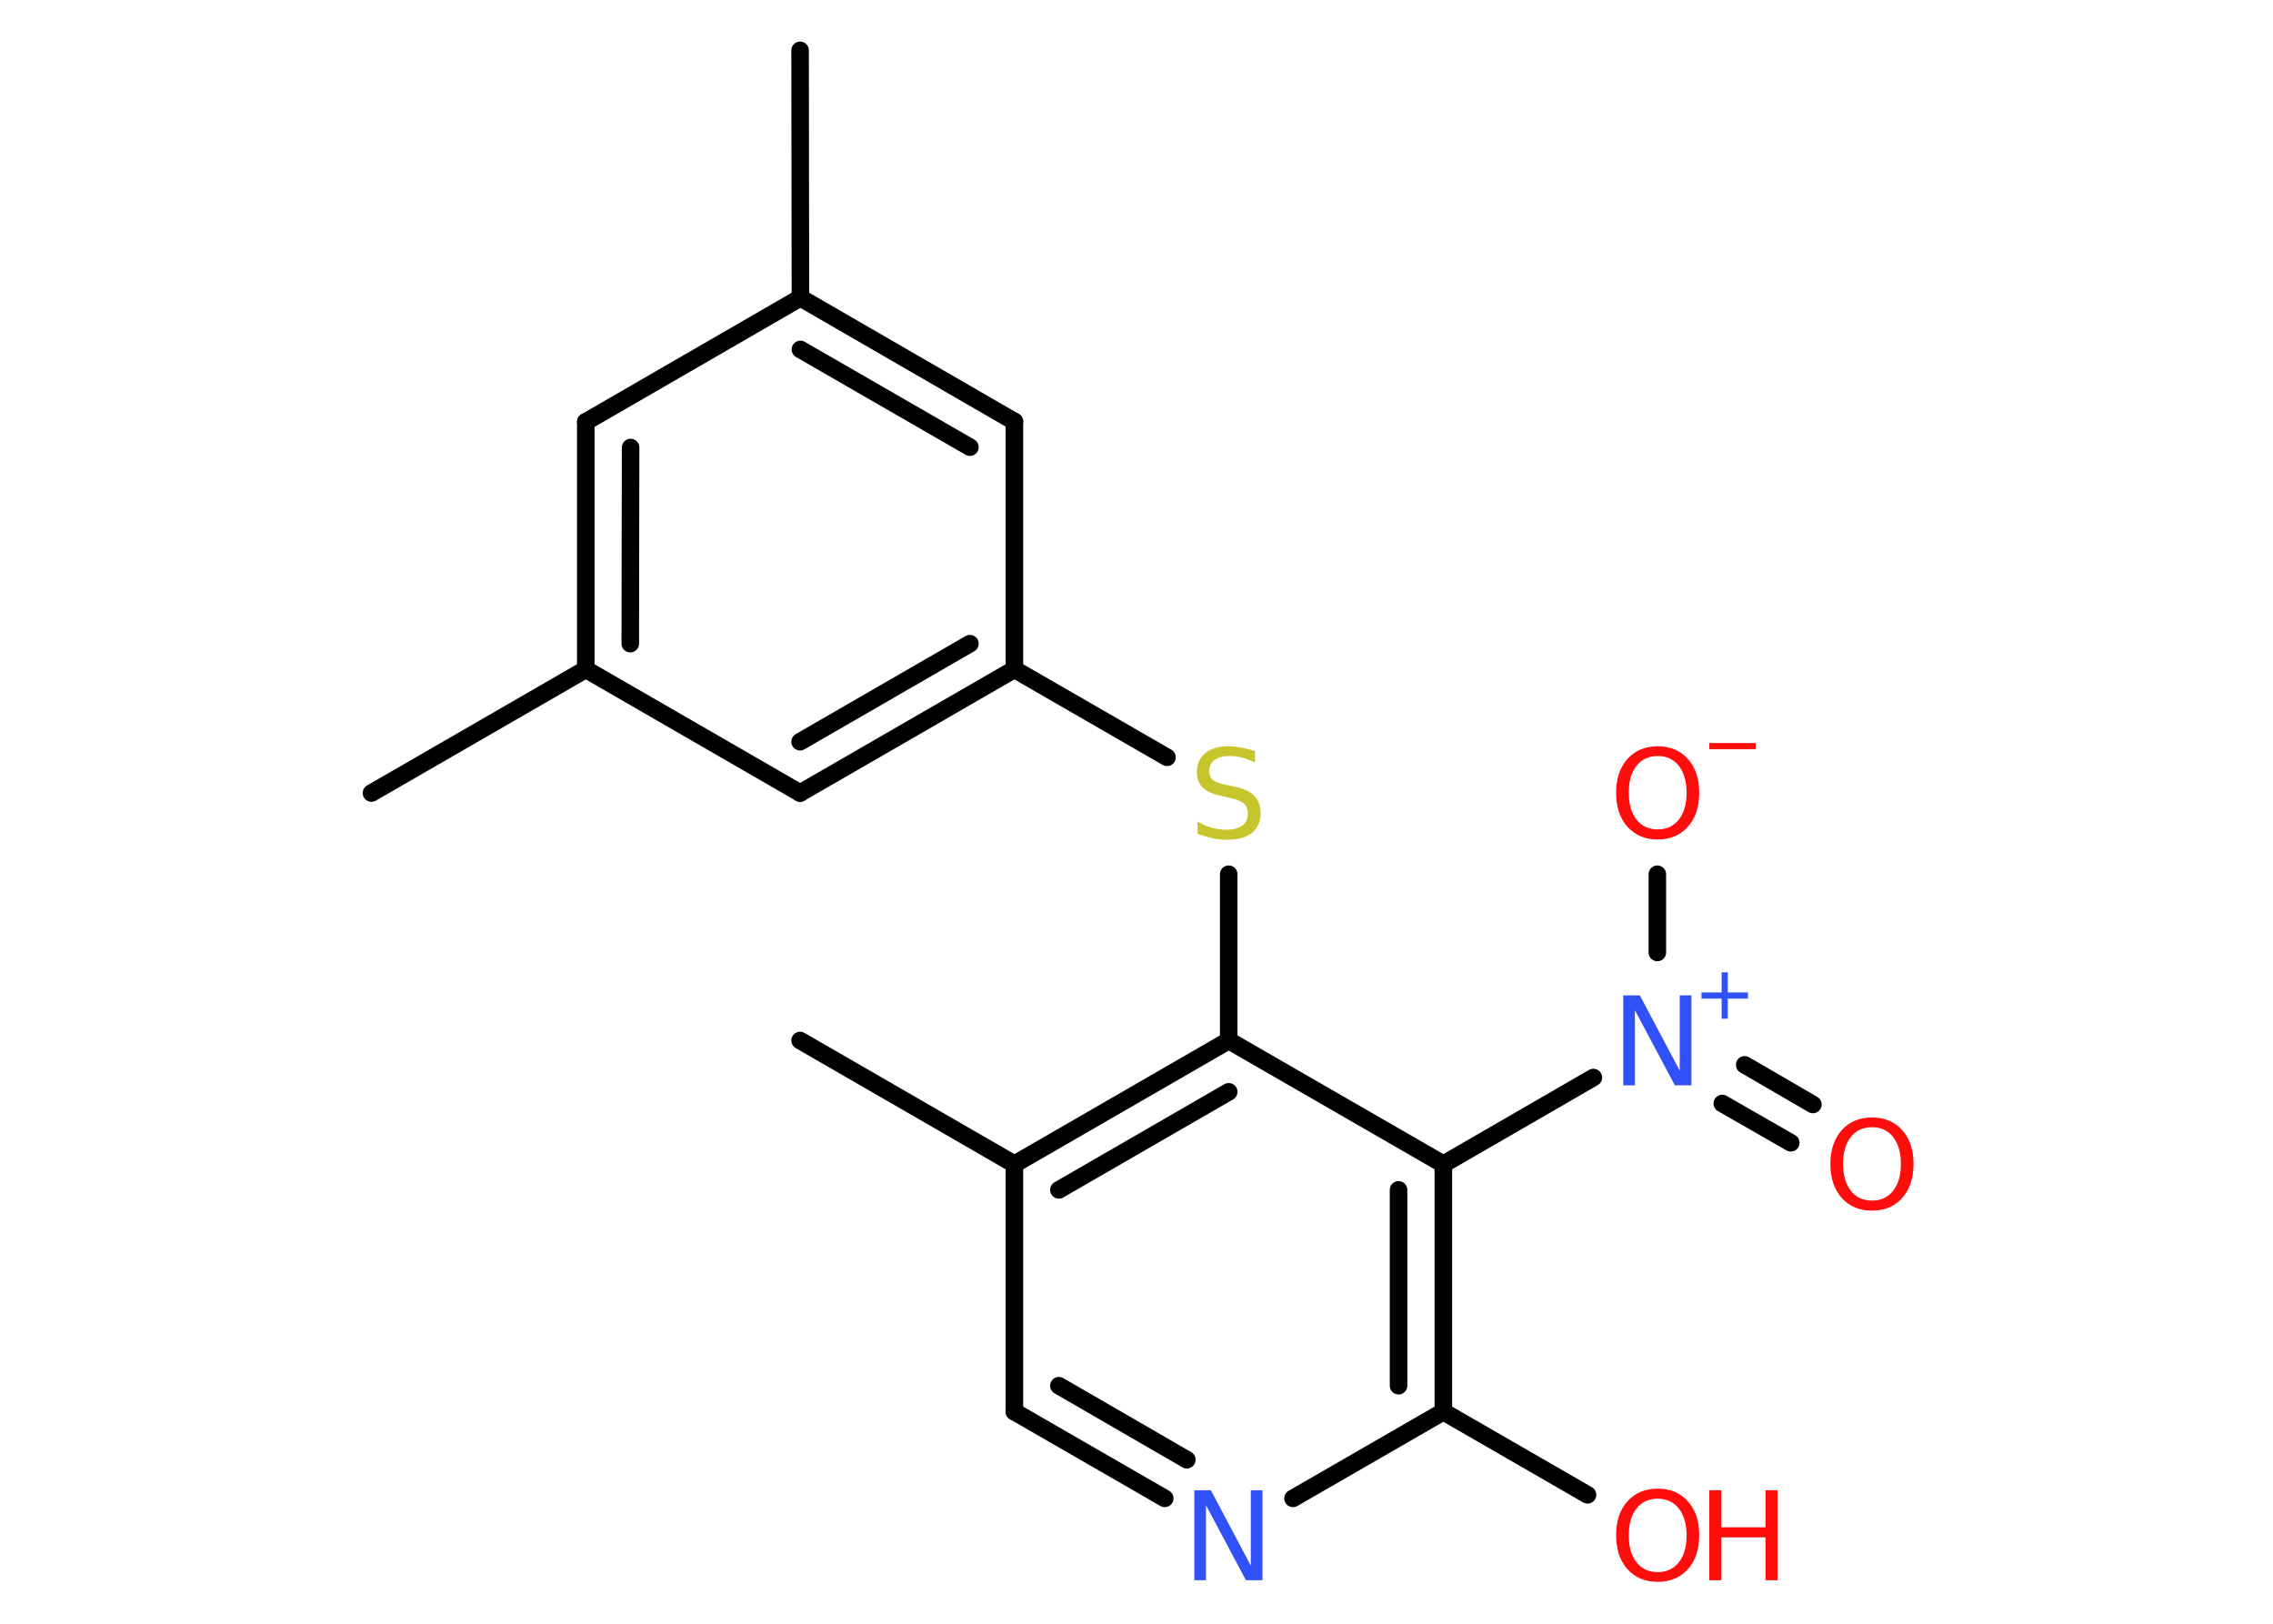 <?xml version='1.0' encoding='UTF-8'?>
<!DOCTYPE svg PUBLIC "-//W3C//DTD SVG 1.1//EN" "http://www.w3.org/Graphics/SVG/1.1/DTD/svg11.dtd">
<svg version='1.2' xmlns='http://www.w3.org/2000/svg' xmlns:xlink='http://www.w3.org/1999/xlink' width='70.0mm' height='50.0mm' viewBox='0 0 70.0 50.0'>
  <desc>Generated by the Chemistry Development Kit (http://github.com/cdk)</desc>
  <g stroke-linecap='round' stroke-linejoin='round' stroke='#000000' stroke-width='.54' fill='#FF0D0D'>
    <rect x='.0' y='.0' width='70.0' height='50.0' fill='#FFFFFF' stroke='none'/>
    <g id='mol1' class='mol'>
      <line id='mol1bnd1' class='bond' x1='11.44' y1='24.42' x2='18.04' y2='20.61'/>
      <g id='mol1bnd2' class='bond'>
        <line x1='18.04' y1='12.99' x2='18.04' y2='20.61'/>
        <line x1='19.42' y1='13.78' x2='19.41' y2='19.82'/>
      </g>
      <line id='mol1bnd3' class='bond' x1='18.04' y1='12.99' x2='24.65' y2='9.17'/>
      <line id='mol1bnd4' class='bond' x1='24.65' y1='9.17' x2='24.64' y2='1.55'/>
      <g id='mol1bnd5' class='bond'>
        <line x1='31.24' y1='12.98' x2='24.65' y2='9.17'/>
        <line x1='29.87' y1='13.77' x2='24.65' y2='10.76'/>
      </g>
      <line id='mol1bnd6' class='bond' x1='31.24' y1='12.98' x2='31.24' y2='20.61'/>
      <line id='mol1bnd7' class='bond' x1='31.24' y1='20.61' x2='35.94' y2='23.32'/>
      <line id='mol1bnd8' class='bond' x1='37.84' y1='26.92' x2='37.84' y2='32.04'/>
      <g id='mol1bnd9' class='bond'>
        <line x1='37.84' y1='32.04' x2='31.24' y2='35.85'/>
        <line x1='37.84' y1='33.62' x2='32.61' y2='36.64'/>
      </g>
      <line id='mol1bnd10' class='bond' x1='31.24' y1='35.85' x2='24.64' y2='32.04'/>
      <line id='mol1bnd11' class='bond' x1='31.24' y1='35.85' x2='31.24' y2='43.47'/>
      <g id='mol1bnd12' class='bond'>
        <line x1='31.24' y1='43.47' x2='35.87' y2='46.14'/>
        <line x1='32.61' y1='42.67' x2='36.55' y2='44.95'/>
      </g>
      <line id='mol1bnd13' class='bond' x1='39.82' y1='46.14' x2='44.45' y2='43.47'/>
      <line id='mol1bnd14' class='bond' x1='44.45' y1='43.47' x2='48.89' y2='46.03'/>
      <g id='mol1bnd15' class='bond'>
        <line x1='44.45' y1='43.47' x2='44.45' y2='35.85'/>
        <line x1='43.07' y1='42.67' x2='43.07' y2='36.64'/>
      </g>
      <line id='mol1bnd16' class='bond' x1='37.84' y1='32.04' x2='44.45' y2='35.85'/>
      <line id='mol1bnd17' class='bond' x1='44.45' y1='35.85' x2='49.07' y2='33.18'/>
      <g id='mol1bnd18' class='bond'>
        <line x1='53.73' y1='32.79' x2='55.83' y2='34.01'/>
        <line x1='53.04' y1='33.98' x2='55.15' y2='35.19'/>
      </g>
      <line id='mol1bnd19' class='bond' x1='51.04' y1='29.33' x2='51.04' y2='26.92'/>
      <g id='mol1bnd20' class='bond'>
        <line x1='24.64' y1='24.42' x2='31.24' y2='20.61'/>
        <line x1='24.64' y1='22.84' x2='29.87' y2='19.82'/>
      </g>
      <line id='mol1bnd21' class='bond' x1='18.04' y1='20.61' x2='24.64' y2='24.42'/>
      <path id='mol1atm8' class='atom' d='M38.65 23.12v.36q-.21 -.1 -.4 -.15q-.19 -.05 -.37 -.05q-.31 .0 -.47 .12q-.17 .12 -.17 .34q.0 .18 .11 .28q.11 .09 .42 .15l.23 .05q.42 .08 .62 .28q.2 .2 .2 .54q.0 .4 -.27 .61q-.27 .21 -.79 .21q-.2 .0 -.42 -.05q-.22 -.05 -.46 -.13v-.38q.23 .13 .45 .19q.22 .06 .43 .06q.32 .0 .5 -.13q.17 -.13 .17 -.36q.0 -.21 -.13 -.32q-.13 -.11 -.41 -.17l-.23 -.05q-.42 -.08 -.61 -.26q-.19 -.18 -.19 -.49q.0 -.37 .26 -.58q.26 -.21 .71 -.21q.19 .0 .39 .04q.2 .04 .41 .1z' stroke='none' fill='#C6C62C'/>
      <path id='mol1atm13' class='atom' d='M36.79 45.89h.5l1.23 2.32v-2.32h.36v2.77h-.51l-1.23 -2.31v2.31h-.36v-2.77z' stroke='none' fill='#3050F8'/>
      <g id='mol1atm15' class='atom'>
        <path d='M51.05 46.15q-.41 .0 -.65 .3q-.24 .3 -.24 .83q.0 .52 .24 .83q.24 .3 .65 .3q.41 .0 .65 -.3q.24 -.3 .24 -.83q.0 -.52 -.24 -.83q-.24 -.3 -.65 -.3zM51.05 45.84q.58 .0 .93 .39q.35 .39 .35 1.04q.0 .66 -.35 1.05q-.35 .39 -.93 .39q-.58 .0 -.93 -.39q-.35 -.39 -.35 -1.05q.0 -.65 .35 -1.04q.35 -.39 .93 -.39z' stroke='none'/>
        <path d='M52.64 45.89h.37v1.14h1.36v-1.14h.37v2.77h-.37v-1.32h-1.36v1.32h-.37v-2.77z' stroke='none'/>
      </g>
      <g id='mol1atm17' class='atom'>
        <path d='M50.0 30.65h.5l1.23 2.32v-2.32h.36v2.77h-.51l-1.23 -2.31v2.31h-.36v-2.77z' stroke='none' fill='#3050F8'/>
        <path d='M53.21 29.94v.62h.62v.19h-.62v.62h-.19v-.62h-.62v-.19h.62v-.62h.19z' stroke='none' fill='#3050F8'/>
      </g>
      <path id='mol1atm18' class='atom' d='M57.65 34.71q-.41 .0 -.65 .3q-.24 .3 -.24 .83q.0 .52 .24 .83q.24 .3 .65 .3q.41 .0 .65 -.3q.24 -.3 .24 -.83q.0 -.52 -.24 -.83q-.24 -.3 -.65 -.3zM57.65 34.41q.58 .0 .93 .39q.35 .39 .35 1.04q.0 .66 -.35 1.05q-.35 .39 -.93 .39q-.58 .0 -.93 -.39q-.35 -.39 -.35 -1.05q.0 -.65 .35 -1.04q.35 -.39 .93 -.39z' stroke='none'/>
      <g id='mol1atm19' class='atom'>
        <path d='M51.05 23.28q-.41 .0 -.65 .3q-.24 .3 -.24 .83q.0 .52 .24 .83q.24 .3 .65 .3q.41 .0 .65 -.3q.24 -.3 .24 -.83q.0 -.52 -.24 -.83q-.24 -.3 -.65 -.3zM51.05 22.98q.58 .0 .93 .39q.35 .39 .35 1.04q.0 .66 -.35 1.05q-.35 .39 -.93 .39q-.58 .0 -.93 -.39q-.35 -.39 -.35 -1.05q.0 -.65 .35 -1.04q.35 -.39 .93 -.39z' stroke='none'/>
        <path d='M52.64 22.88h1.43v.19h-1.43v-.19z' stroke='none'/>
      </g>
    </g>
  </g>
</svg>

